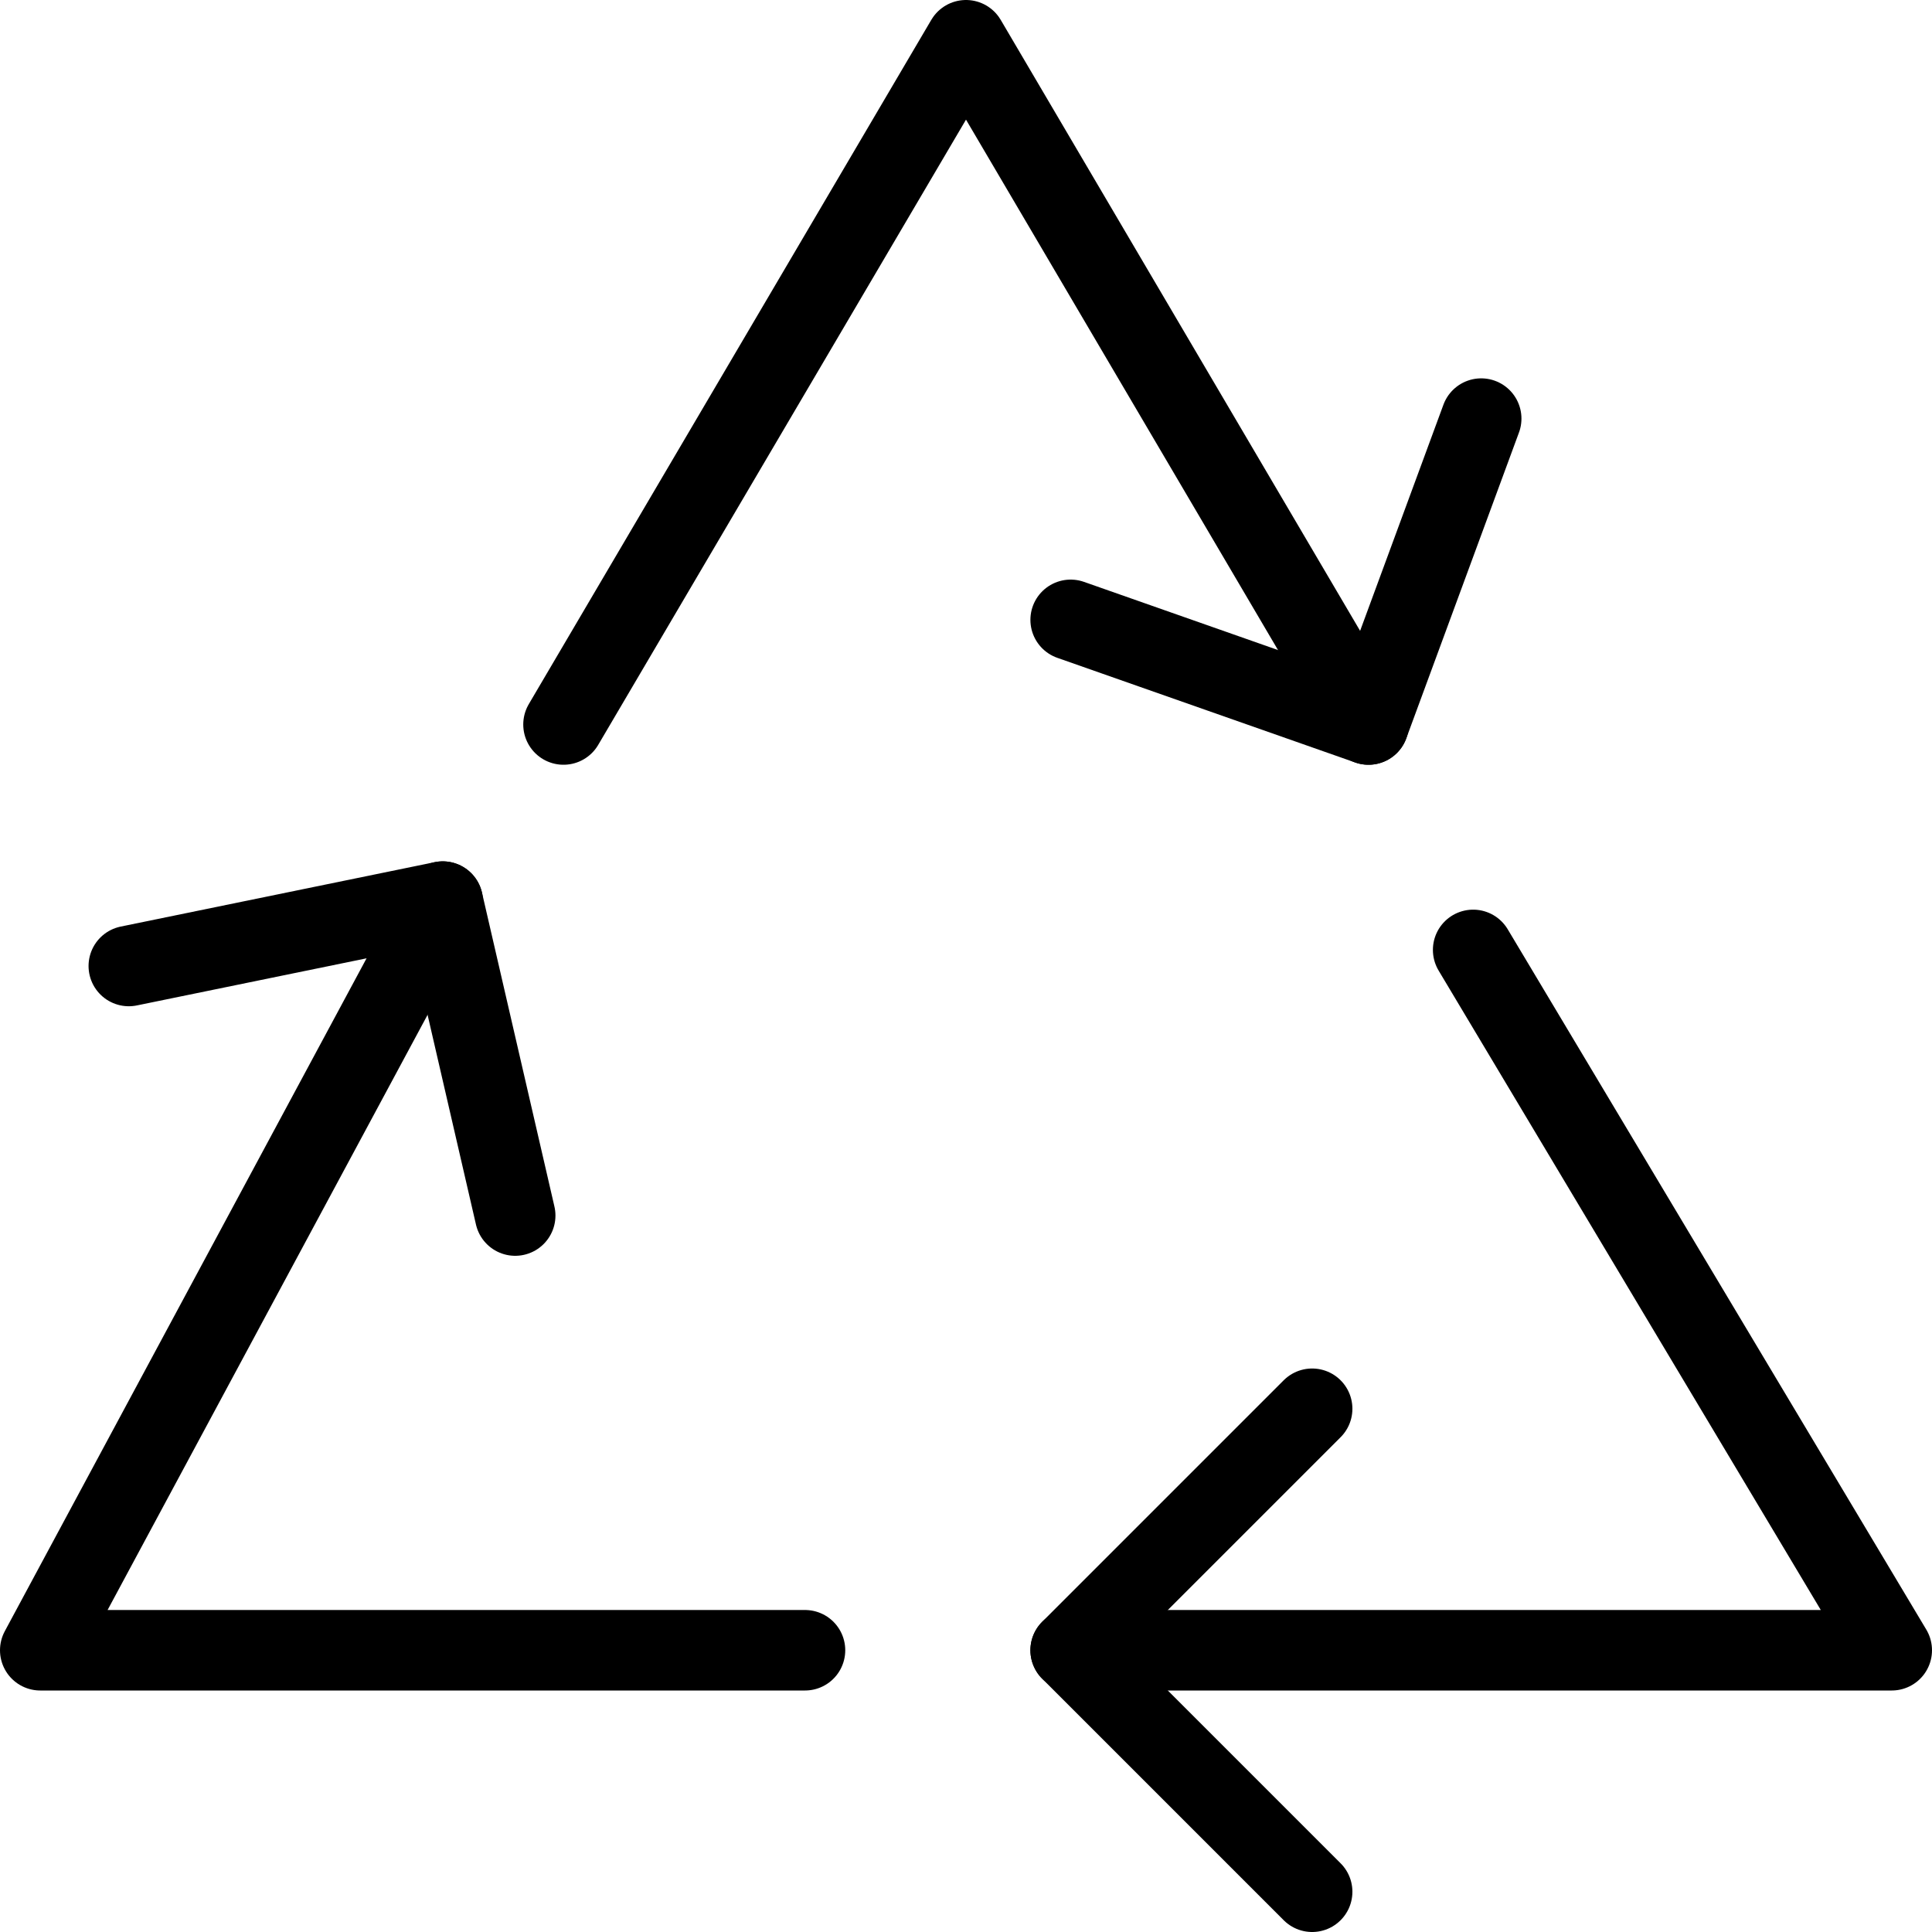 <?xml version="1.0" encoding="utf-8"?>
<!-- Generator: Adobe Illustrator 19.2.0, SVG Export Plug-In . SVG Version: 6.00 Build 0)  -->
<svg version="1.1" id="Layer_1" xmlns="http://www.w3.org/2000/svg" xmlns:xlink="http://www.w3.org/1999/xlink" x="0px" y="0px"
	 viewBox="0 0 24 24" style="enable-background:new 0 0 24 24;" xml:space="preserve">
<style type="text/css">
	.st0{display:none;}
	.st1{display:inline;}
	.st2{fill:none;stroke:#000000;stroke-linecap:round;stroke-linejoin:round;stroke-miterlimit:10;}
</style>
<g id="Filled_Icons" class="st0">
	<g class="st1">
		<path d="M13.6,6.9C13,6.8,12.5,7,12.3,7.5c-0.2,0.5,0.1,1.1,0.6,1.3l3.6,1.3c0.5,0.2,1,0,1.3-0.6c0,0,0,0,0,0L19,5.8
			c0.2-0.5-0.1-1.1-0.6-1.3c-0.5-0.2-1.1,0.1-1.3,0.6l-0.6,1.6l-3.7-6.3C12.7,0.2,12.4,0,12,0h0c-0.4,0-0.7,0.2-0.9,0.5L6.4,8.6
			C6.1,9.1,6.2,9.7,6.7,10c0.5,0.3,1.1,0.1,1.4-0.4L12,3l2.5,4.3L13.6,6.9z"/>
		<path d="M23.8,19.5l-5-8.2c-0.3-0.5-0.9-0.6-1.4-0.3c-0.5,0.3-0.6,0.9-0.3,1.4l4.1,6.7h-5.4l1-1c0.4-0.4,0.4-1,0-1.4
			c-0.4-0.4-1-0.4-1.4,0l-2.9,2.9c-0.2,0.2-0.3,0.4-0.3,0.7c0,0.3,0.1,0.5,0.3,0.7l2.9,2.9c0.2,0.2,0.4,0.3,0.7,0.3
			c0.3,0,0.5-0.1,0.7-0.3c0.4-0.4,0.4-1,0-1.4L15.5,21H23c0.4,0,0.7-0.2,0.9-0.5C24,20.2,24,19.8,23.8,19.5z"/>
		<path d="M10,19H2.7l2.7-5l0.2,1.1c0.1,0.5,0.5,0.8,1,0.8c0.1,0,0.1,0,0.2,0c0.5-0.1,0.9-0.7,0.8-1.2L6.8,11
			c-0.1-0.5-0.6-0.9-1.2-0.8L1.9,11c-0.5,0.1-0.9,0.6-0.8,1.2c0.1,0.5,0.6,0.9,1.2,0.8l1.6-0.3l-3.8,6.9c-0.2,0.3-0.2,0.7,0,1
			C0.3,20.8,0.6,21,1,21h9c0.6,0,1-0.4,1-1C11,19.5,10.5,19,10,19z"/>
	</g>
</g>
<g id="Outline_Icons">
	<g>
		<g>
			<polyline class="st2" points="18.4,5.2 17,9 13.3,7.7 			"/>
		</g>
		<g>
			<polyline class="st2" points="16.3,23.5 13.3,20.5 16.3,17.5 			"/>
		</g>
		<g>
			<polyline class="st2" points="1.6,12 5.5,11.2 6.4,15.1 			"/>
		</g>
		<polyline class="st2" points="18.3,11.8 23.5,20.5 13.3,20.5 		"/>
		<polyline class="st2" points="7,9 12,0.5 17,9 		"/>
		<polyline class="st2" points="10,20.5 0.5,20.5 5.5,11.2 		"/>
	</g>
</g>
</svg>
